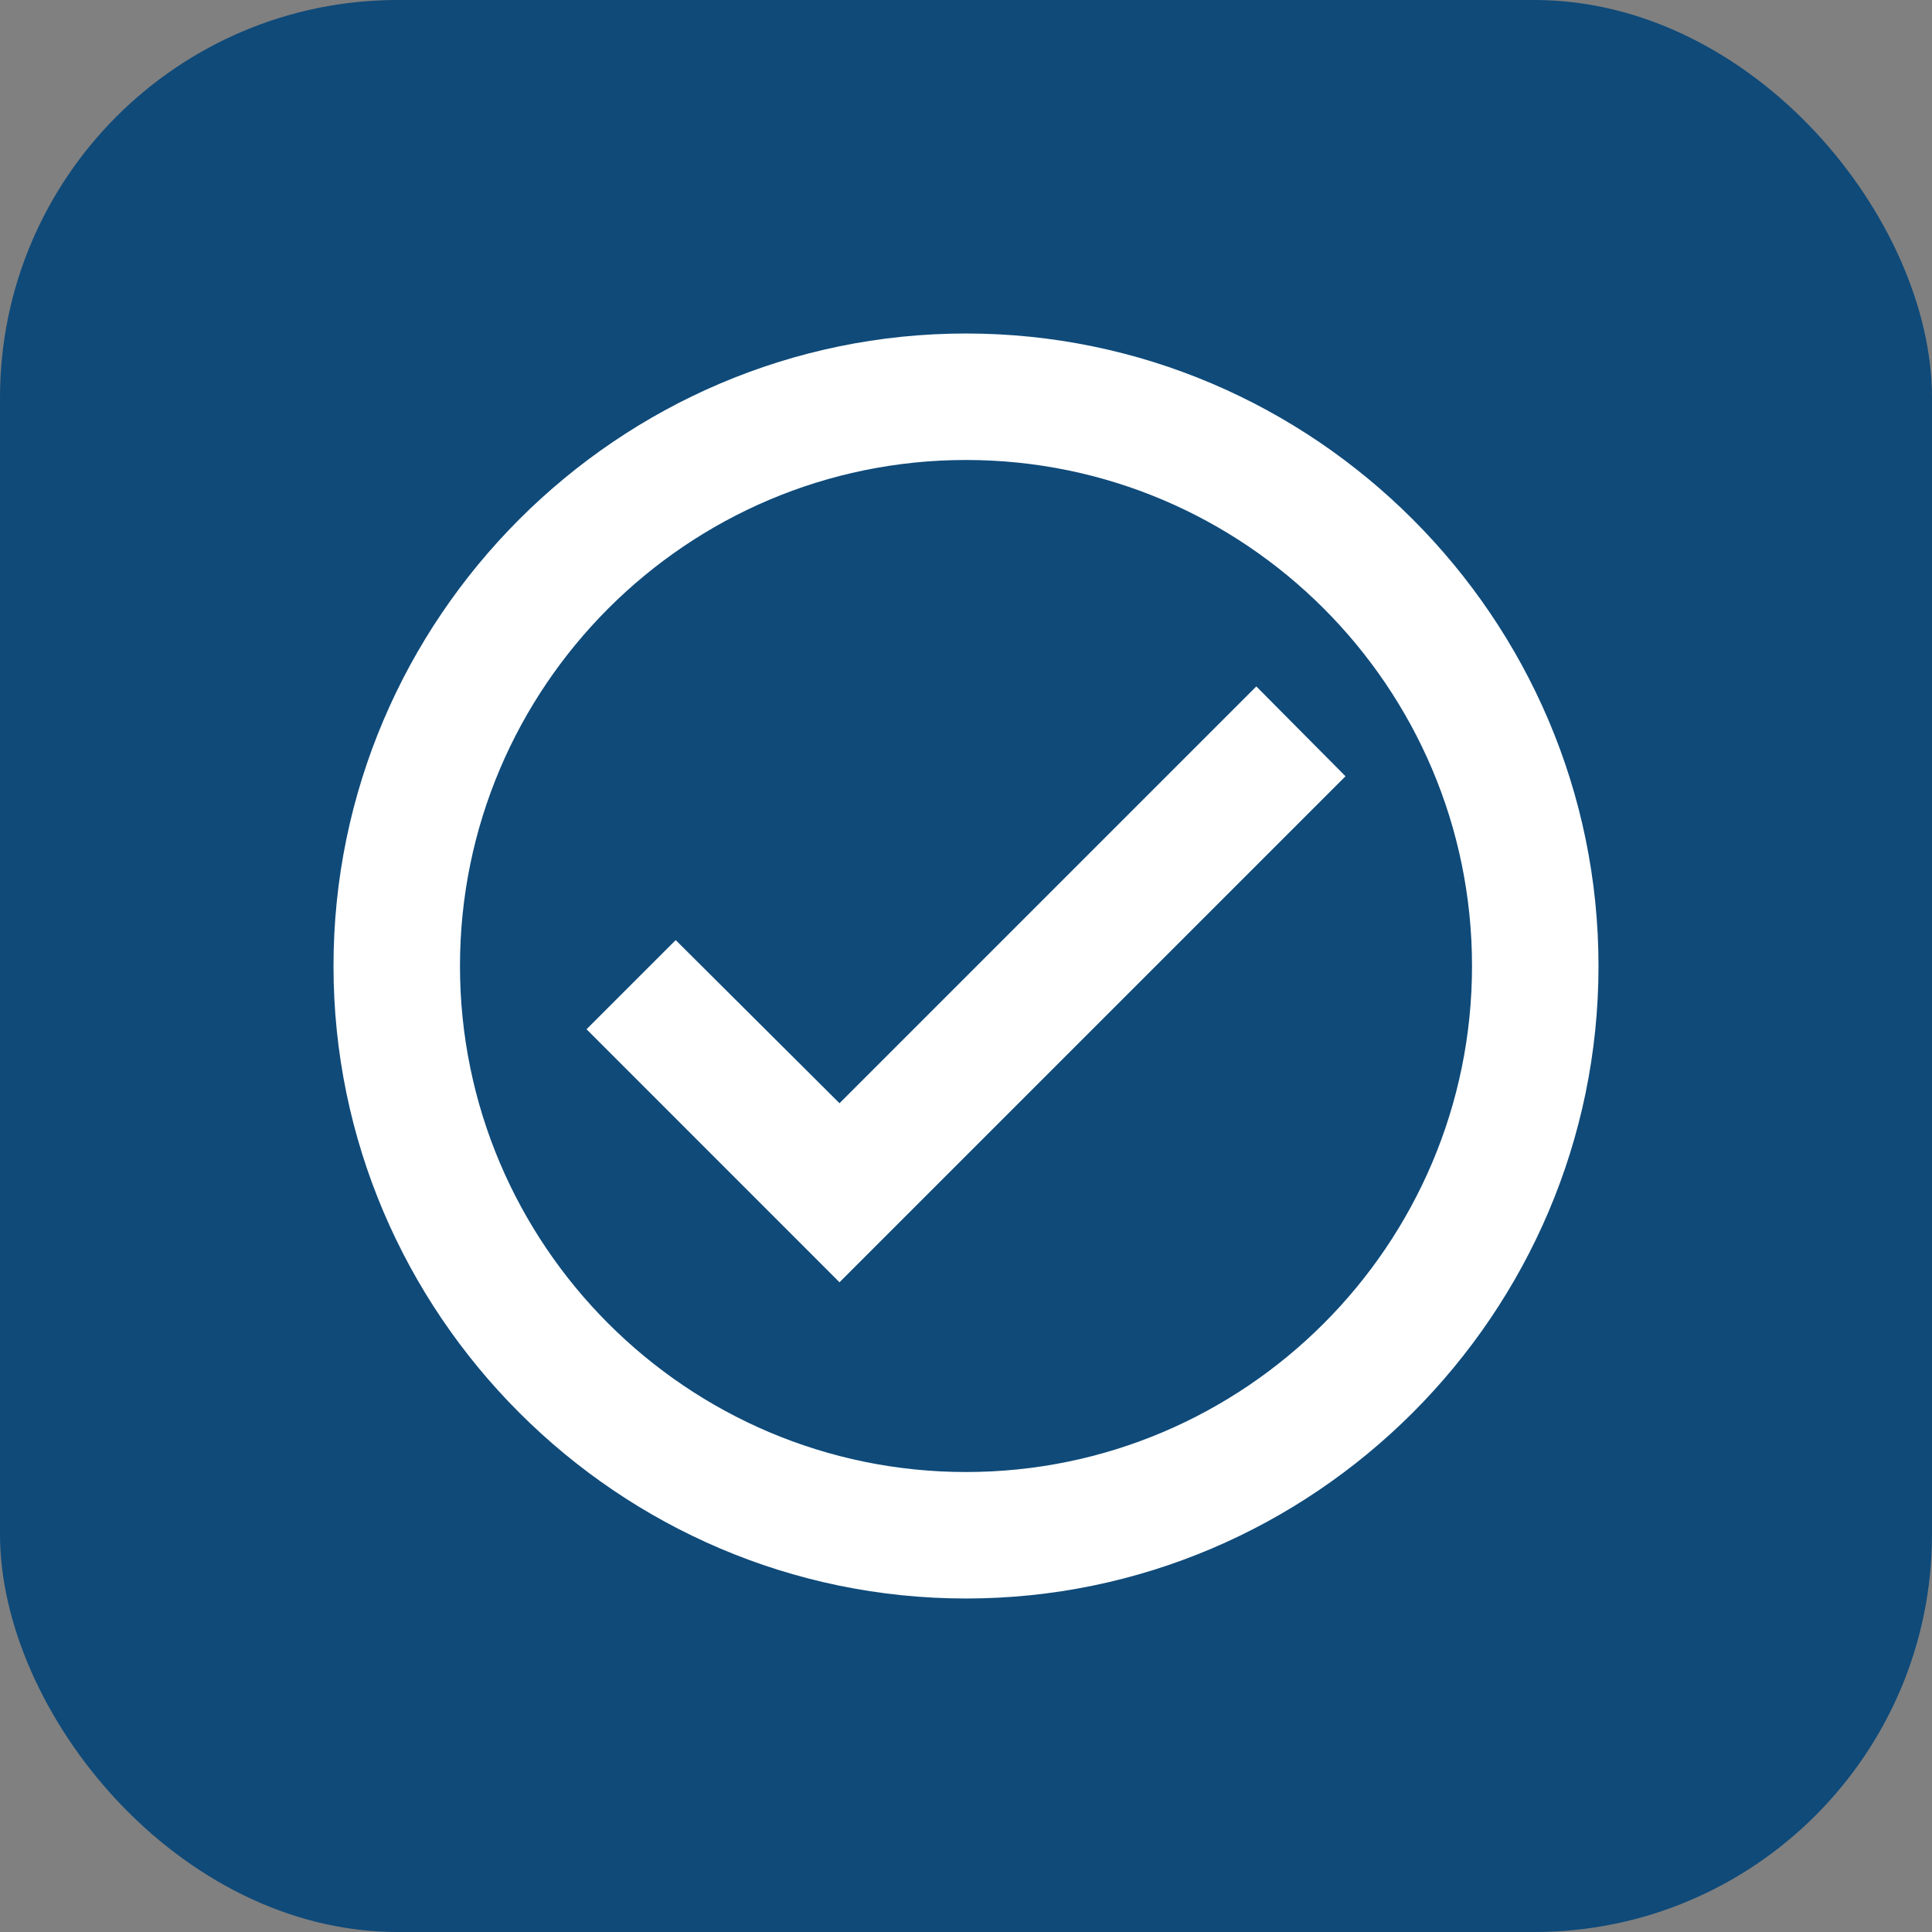 <svg width="34" height="34" viewBox="0 0 34 34" fill="none" xmlns="http://www.w3.org/2000/svg">
<rect x="0" y="0" width="34" height="34" fill="#808080" stroke="none"/>
<rect width="34" height="34" rx="7" fill="#0F4A79"/>
<path d="M17 5.869C10.878 5.869 5.869 10.878 5.869 17C5.869 23.122 10.878 28.131 17 28.131C23.122 28.131 28.131 23.122 28.131 17C28.131 10.878 23.122 5.869 17 5.869ZM17 25.905C12.091 25.905 8.095 21.909 8.095 17C8.095 12.091 12.091 8.095 17 8.095C21.909 8.095 25.905 12.091 25.905 17C25.905 21.909 21.909 25.905 17 25.905ZM22.109 12.08L14.774 19.415L11.891 16.544L10.322 18.113L14.774 22.566L23.679 13.661L22.109 12.08Z" fill="white"/>
</svg>
